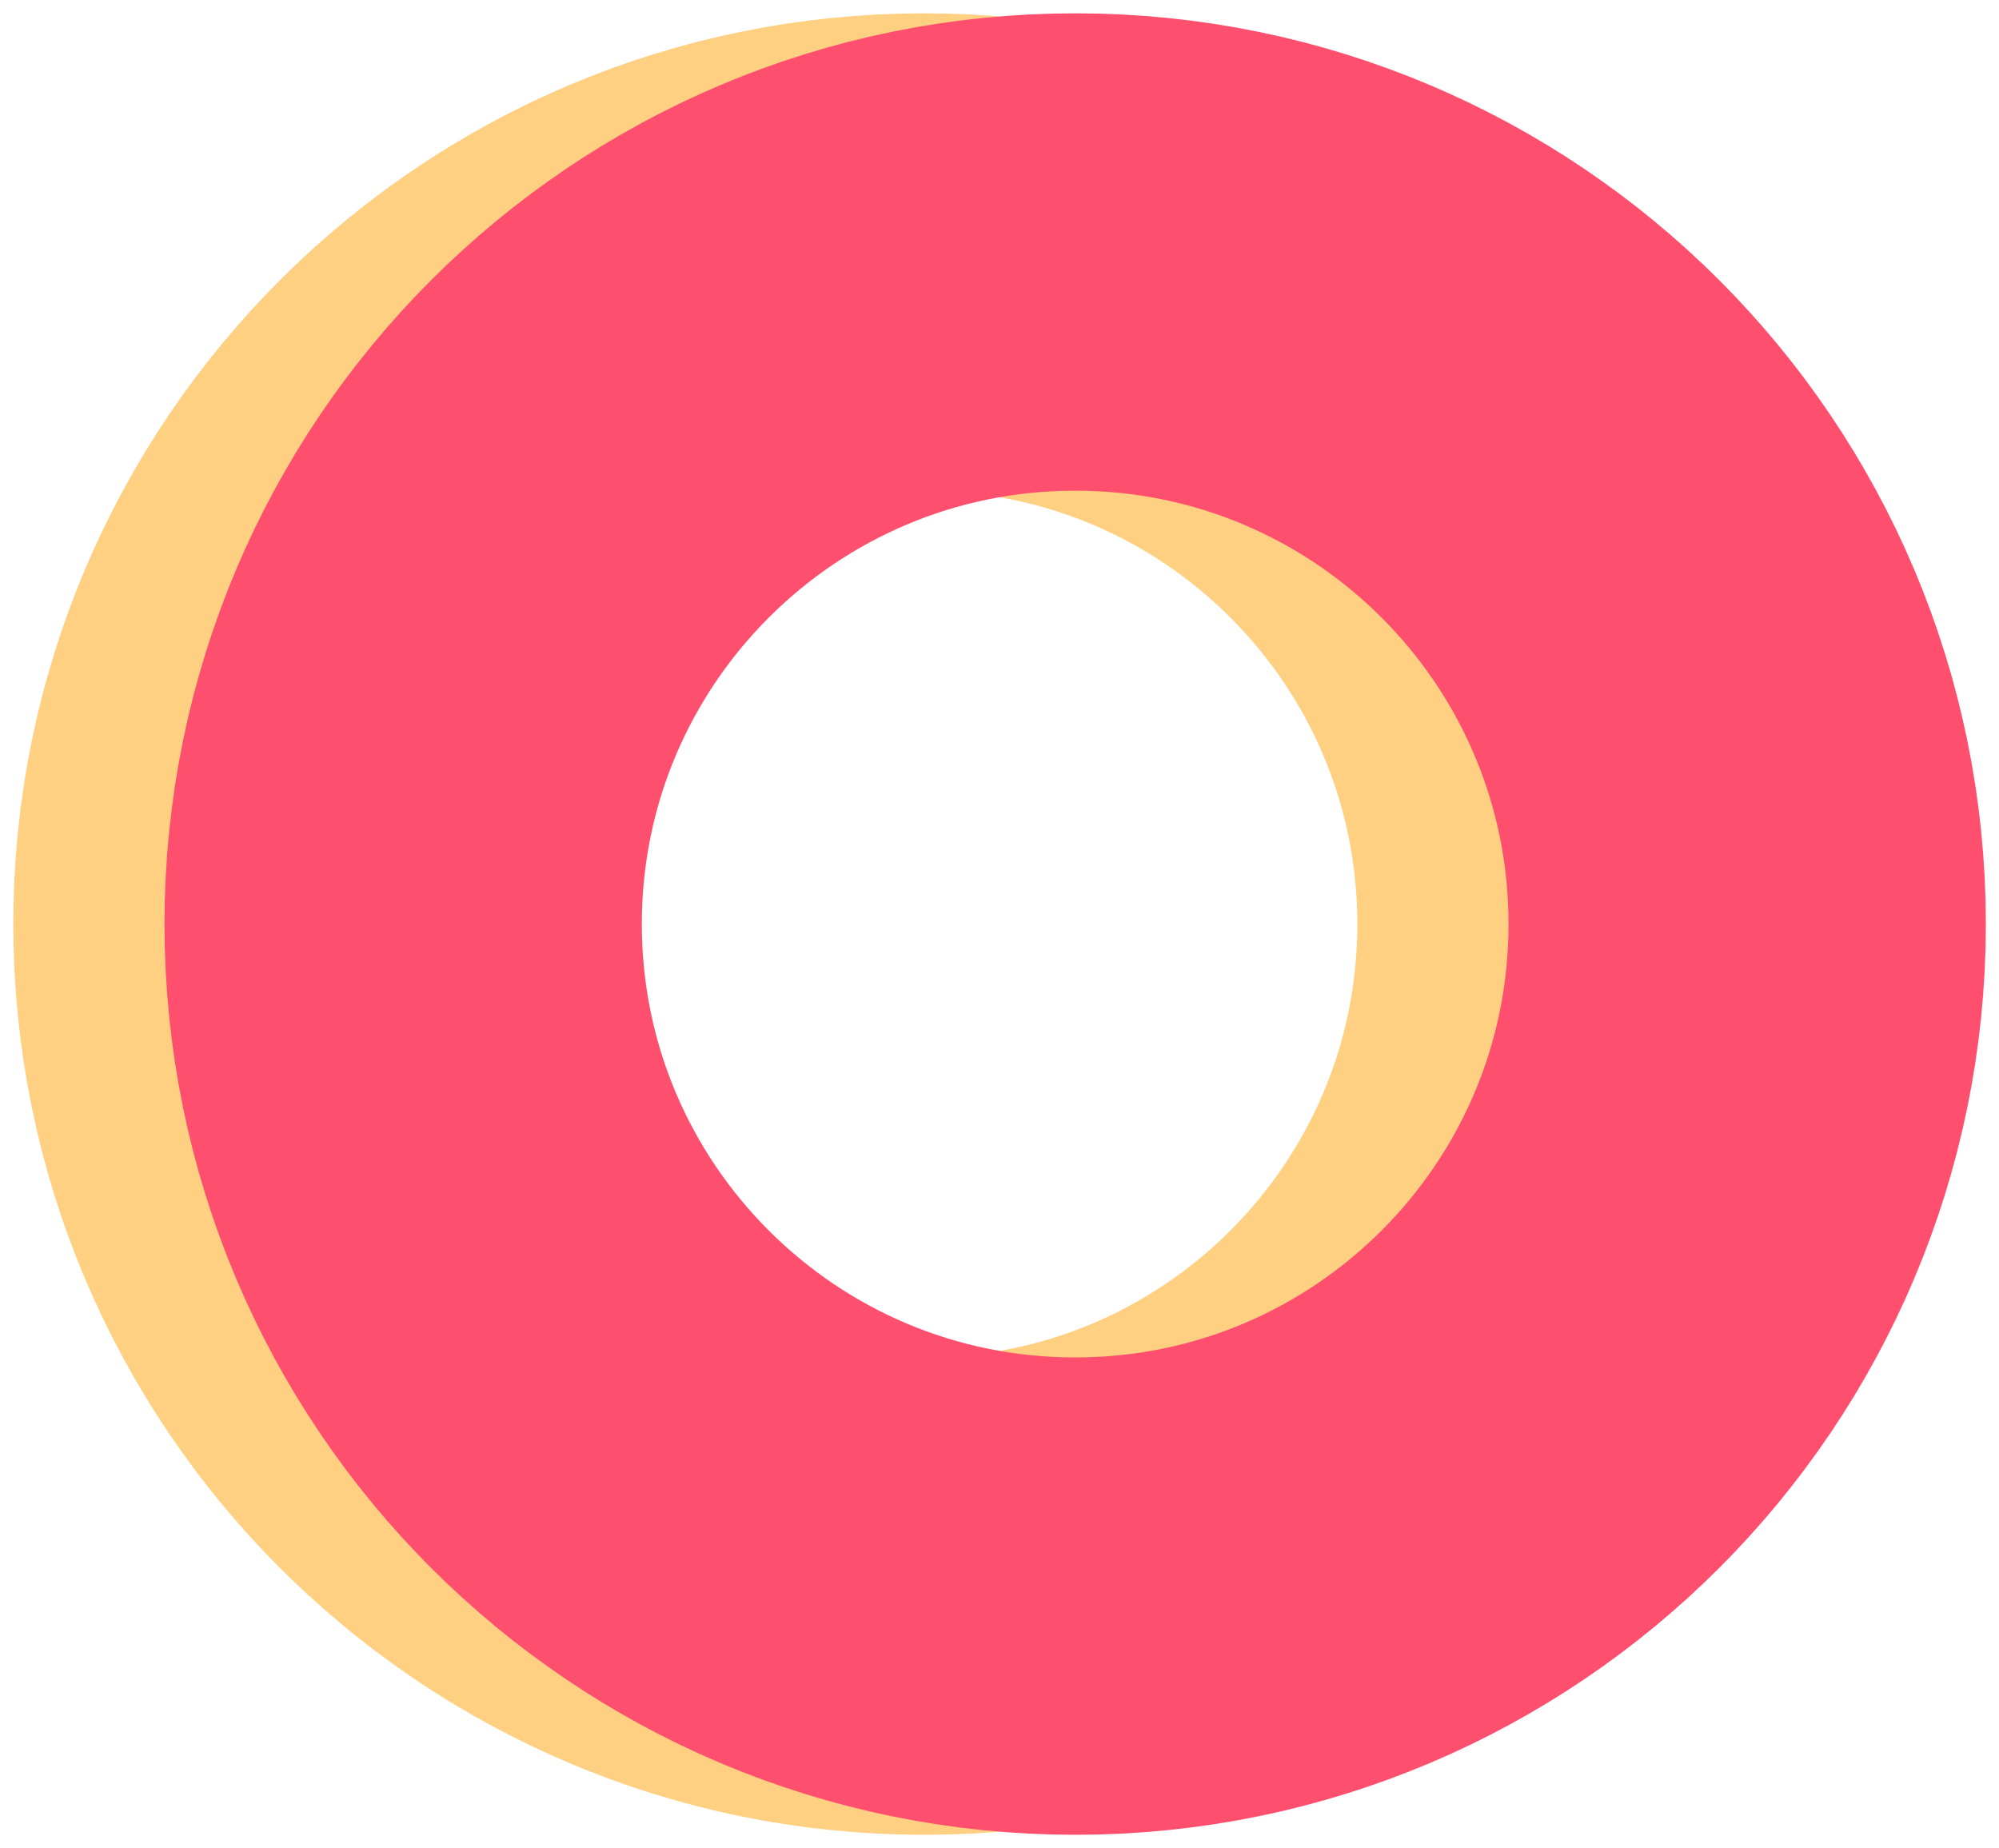 <svg xmlns="http://www.w3.org/2000/svg" width="119" height="110" fill="none" viewBox="0 0 119 110">
  <path stroke="#FFD082" stroke-miterlimit="10" stroke-width="28.415" d="M55.005 95.01C77.1 95.01 95.01 77.1 95.01 55.005 95.01 32.911 77.1 15 55.005 15 32.911 15 15 32.91 15 55.005 15 77.1 32.91 95.01 55.005 95.01Z"/>
  <path stroke="#FF4F6E" stroke-miterlimit="10" stroke-width="28.415" d="M64.005 95.01c22.094 0 40.005-17.91 40.005-40.005C104.01 32.911 86.1 15 64.005 15 41.911 15 24 32.91 24 55.005 24 77.1 41.91 95.01 64.005 95.01Z"/>
</svg>
